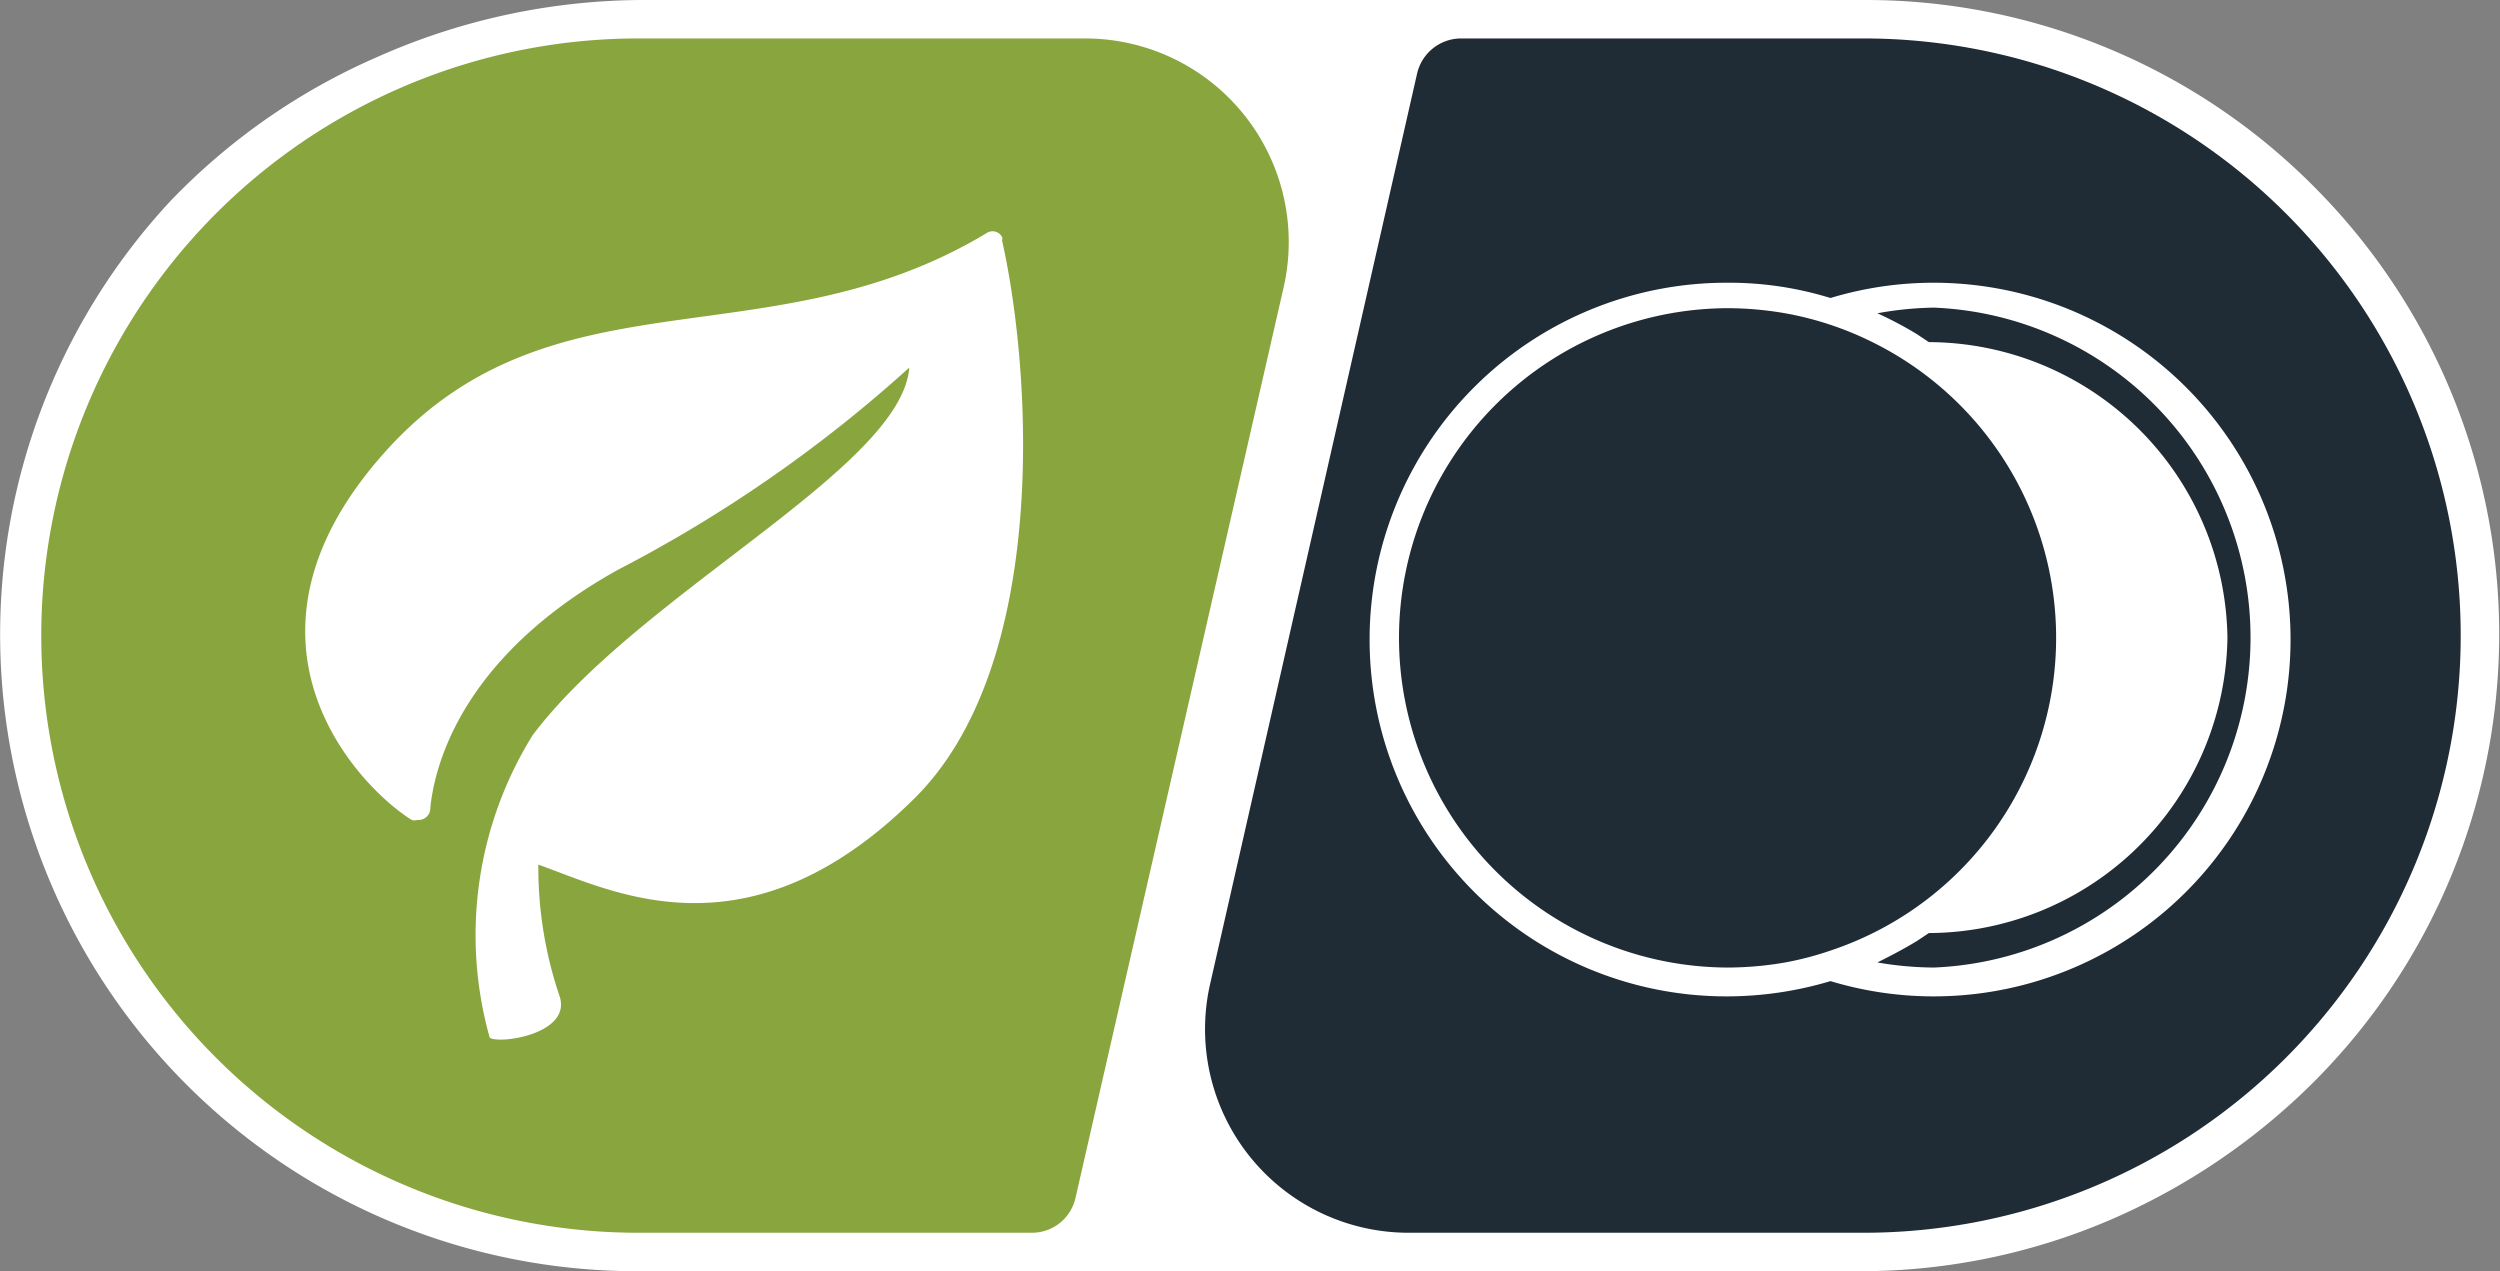 <svg xmlns="http://www.w3.org/2000/svg" viewBox="0 0 44.21 22.48"><rect x="0" y="0" width="44.21" height="22.48" fill="#808080" stroke="none"/><defs><style>.cls-1{fill:#fff;}.cls-2{fill:#1f2c35;}.cls-3{fill:#89a53d;}</style></defs><g id="Layer_2" data-name="Layer 2"><g id="Frame"><path id="Frame-2" data-name="Frame" class="cls-1" d="M40.9,3.28A11.17,11.17,0,0,0,33,0H11.34A11.63,11.63,0,0,0,6.69,1,11.31,11.31,0,0,0,3,3.57a11.26,11.26,0,0,0,8.25,18.91H32.88a11.2,11.2,0,0,0,4.42-.9,11.59,11.59,0,0,0,3.62-2.45,11.2,11.2,0,0,0,0-15.83l0,0"/></g><g id="Dark_Right" data-name="Dark Right"><path id="Background" class="cls-2" d="M24.91,21.8h8A10.56,10.56,0,0,0,33,.68H25.84a.8.8,0,0,0-.78.62L21.4,17.4a3.6,3.6,0,0,0,3.51,4.4"/><path id="Icon" class="cls-1" d="M34.2,5a6.29,6.29,0,0,0-1.83.27A6.07,6.07,0,0,0,30.53,5a6.31,6.31,0,0,0,0,12.62,6.4,6.4,0,0,0,1.84-.27A6.31,6.31,0,1,0,34.2,5M32.37,16.81a5.54,5.54,0,0,1-.8.21,6,6,0,0,1-1,.09,5.83,5.83,0,0,1,0-11.66,6,6,0,0,1,1,.09,5.73,5.73,0,0,1,1.5.49,5.83,5.83,0,0,1-.7,10.78m1.83.3a6,6,0,0,1-1-.09c.24-.12.47-.24.7-.38l.21-.14a5.3,5.3,0,0,0,5.28-5.22,5.3,5.3,0,0,0-5.28-5.23l-.21-.14a6.7,6.7,0,0,0-.7-.37,6,6,0,0,1,1-.1,5.84,5.84,0,0,1,0,11.67"/></g><g id="Earth_Left" data-name="Earth Left"><path id="Background-2" data-name="Background" class="cls-3" d="M19.19.68H11.34a10.56,10.56,0,0,0-.1,21.12h7a.79.79,0,0,0,.78-.62L22.7,5.08A3.6,3.6,0,0,0,19.19.68"/><path id="Icon-2" data-name="Icon" class="cls-1" d="M7.61,14.31a.21.21,0,0,1-.23.19.17.17,0,0,1-.1,0c-1-.63-3.42-3.23-.46-6.52S13.6,6.44,17.45,4.12a.19.19,0,0,1,.27.07.08.08,0,0,1,0,.06c.53,2.36.84,7.52-1.56,9.88-2.94,2.9-5.34,1.62-6.64,1.16a7.09,7.09,0,0,0,.38,2.34c.2.66-1.08.84-1.24.72A6.7,6.7,0,0,1,9.42,13c1.9-2.52,6.52-4.72,6.66-6.5a24.35,24.35,0,0,1-5.16,3.58c-2.74,1.53-3.23,3.43-3.31,4.2"/></g></g></svg>